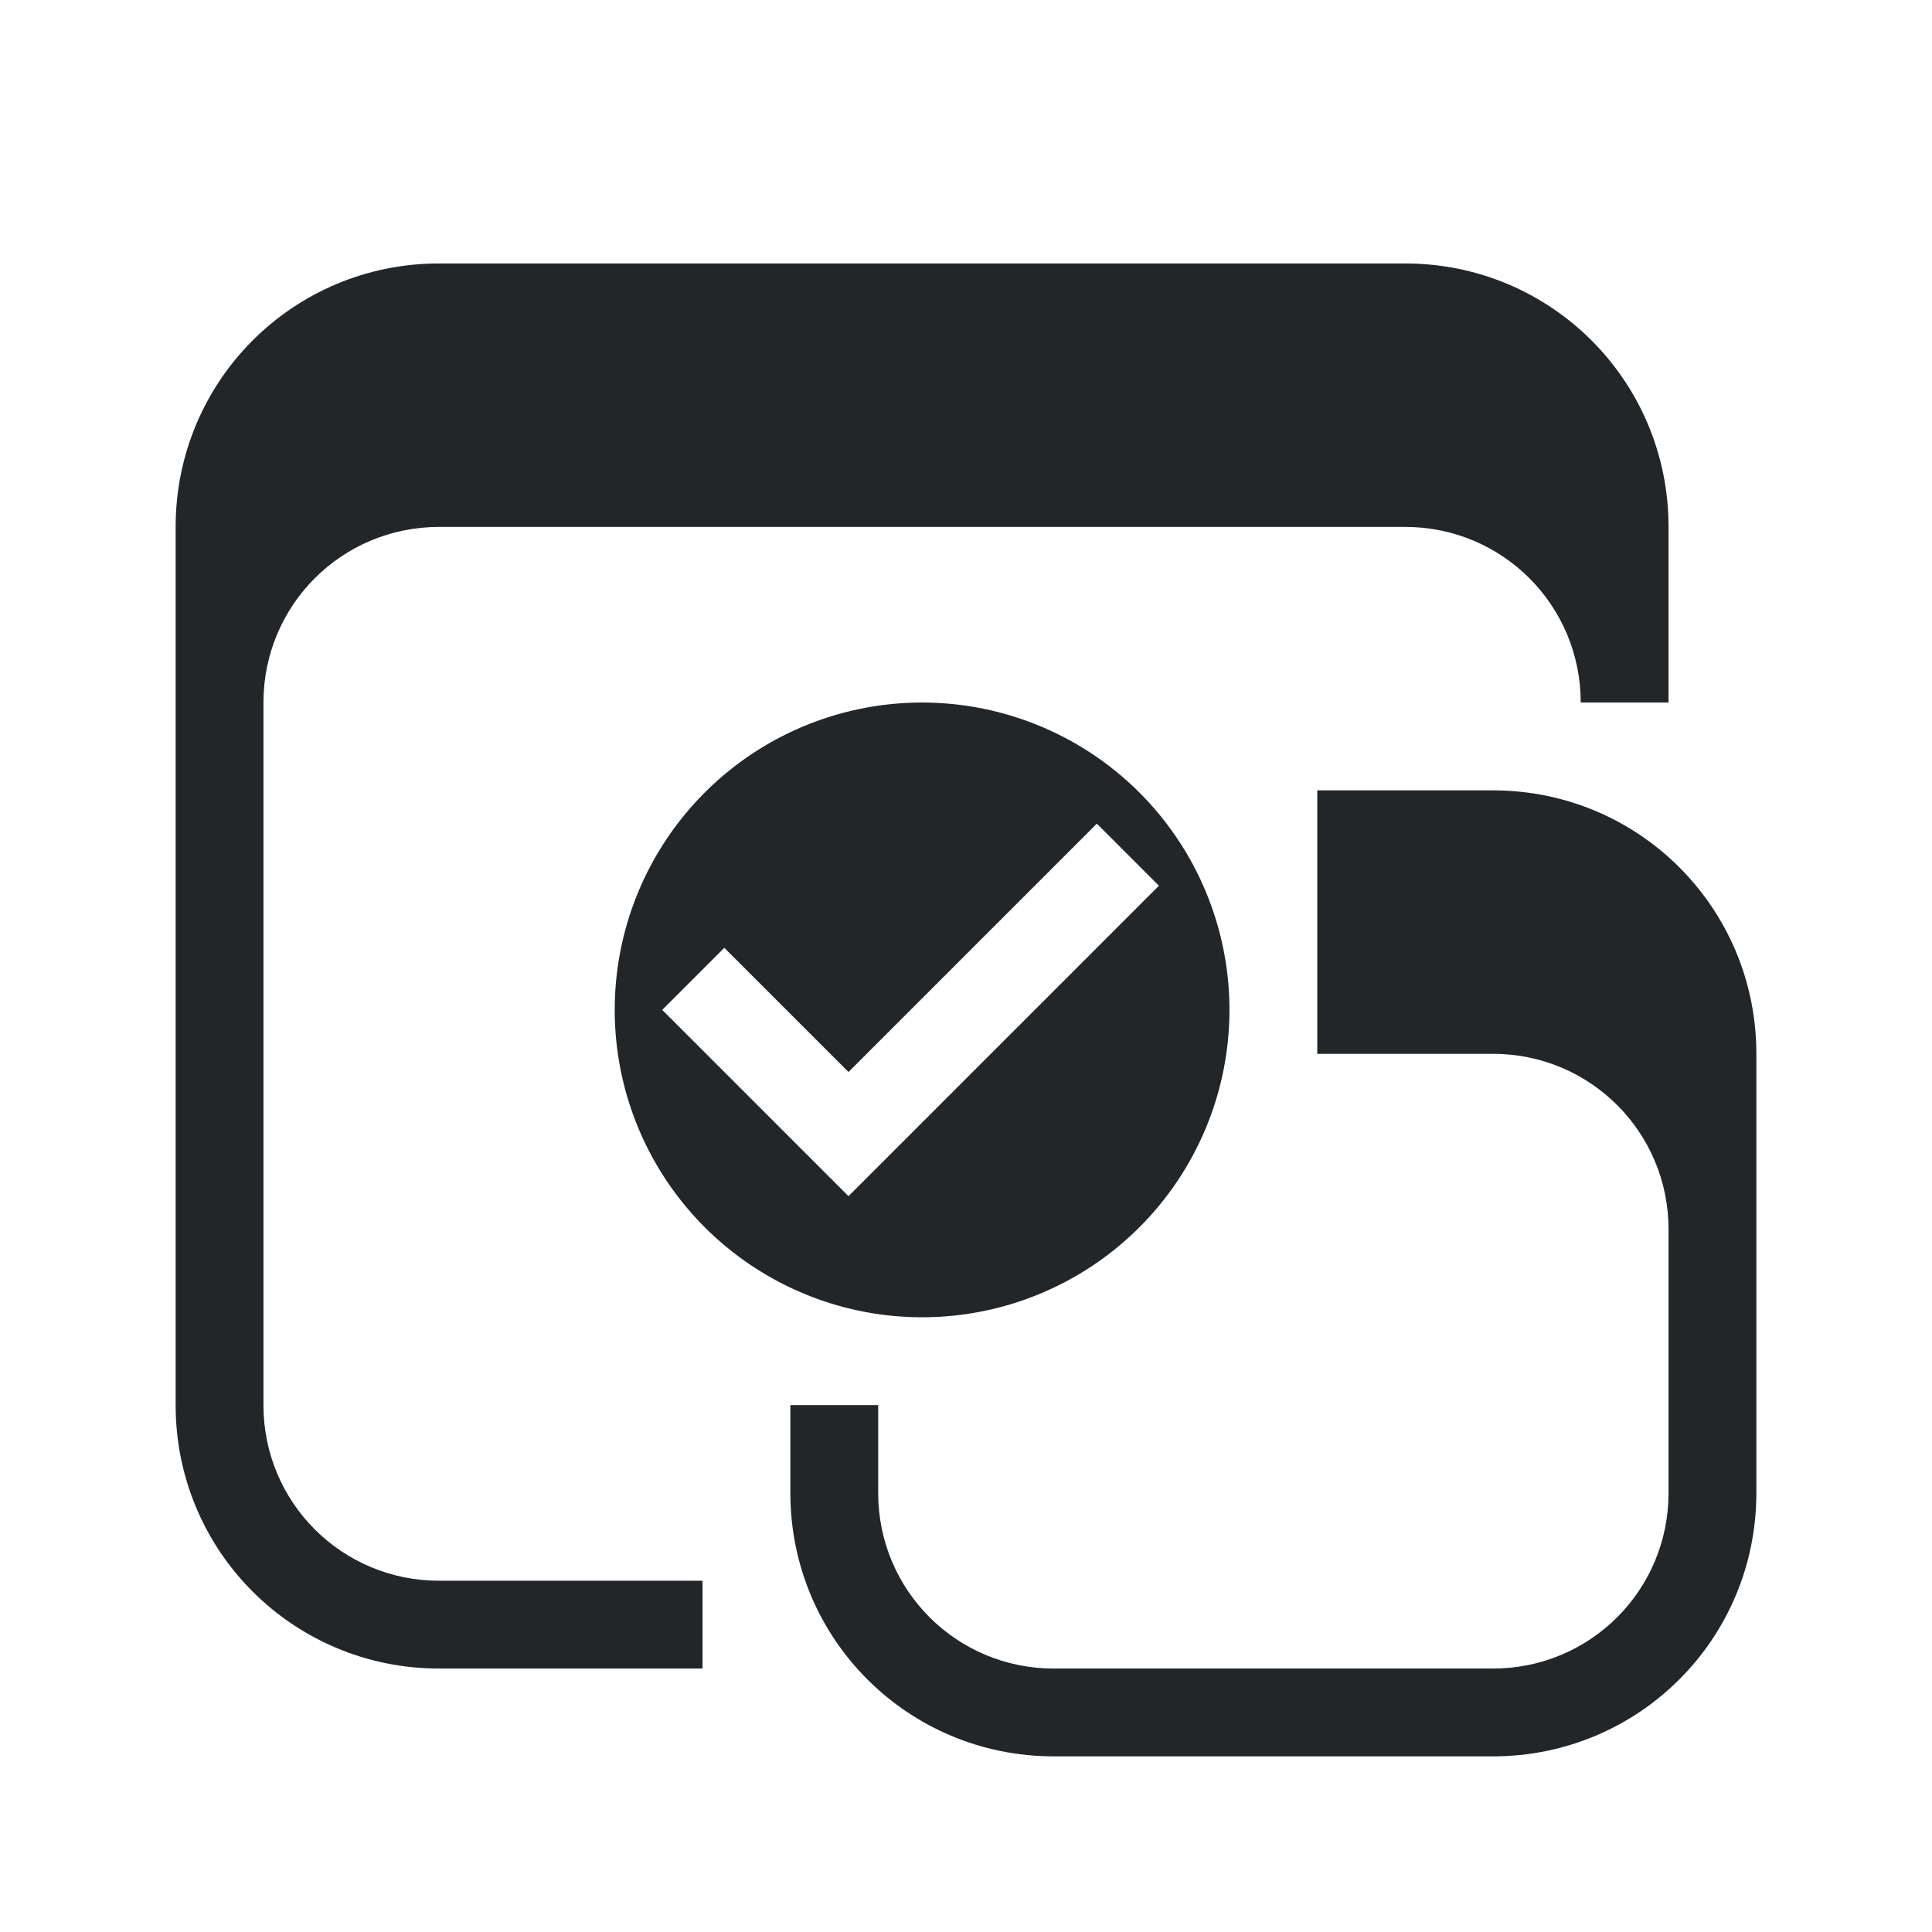 <svg version="1.1" viewBox="0 0 22 22" xmlns="http://www.w3.org/2000/svg">
 <defs>
  <style id="current-color-scheme" type="text/css">.ColorScheme-Text {
        color:#232629;
      }</style>
 </defs>
 <path d="m5 3c-1.662 0-3 1.338-3 3v10c0 1.662 1.338 3 3 3h3v-1h-3c-1.108 0-2-0.892-2-2v-8c0-1.108 0.892-2 2-2h11c1.108 0 2 0.892 2 2h1v-2c0-1.662-1.338-3-3-3z" class="ColorScheme-Text" fill="currentColor"/>
 <path class="ColorScheme-Text" fill="currentColor" d="m15 9v3h2c1.108 0 2 0.892 2 2v3c0 1.108-0.892 2-2 2h-5c-1.108 0-2-0.892-2-2v-1h-1v1c0 1.662 1.338 3 3 3h5c1.662 0 3-1.338 3-3v-5c0-1.662-1.338-3-3-3h-2z"/>
 <path class="ColorScheme-Text" d="m10.5 8a3.5 3.5 0 0 0-3.5 3.5 3.5 3.5 0 0 0 3.5 3.5 3.5 3.5 0 0 0 3.5-3.5 3.5 3.5 0 0 0-3.5-3.5zm1.99 1.379 0.707 0.707-3.535 3.535-2.121-2.121 0.707-0.707 1.414 1.414 2.828-2.828z" fill="currentColor"/>
</svg>
